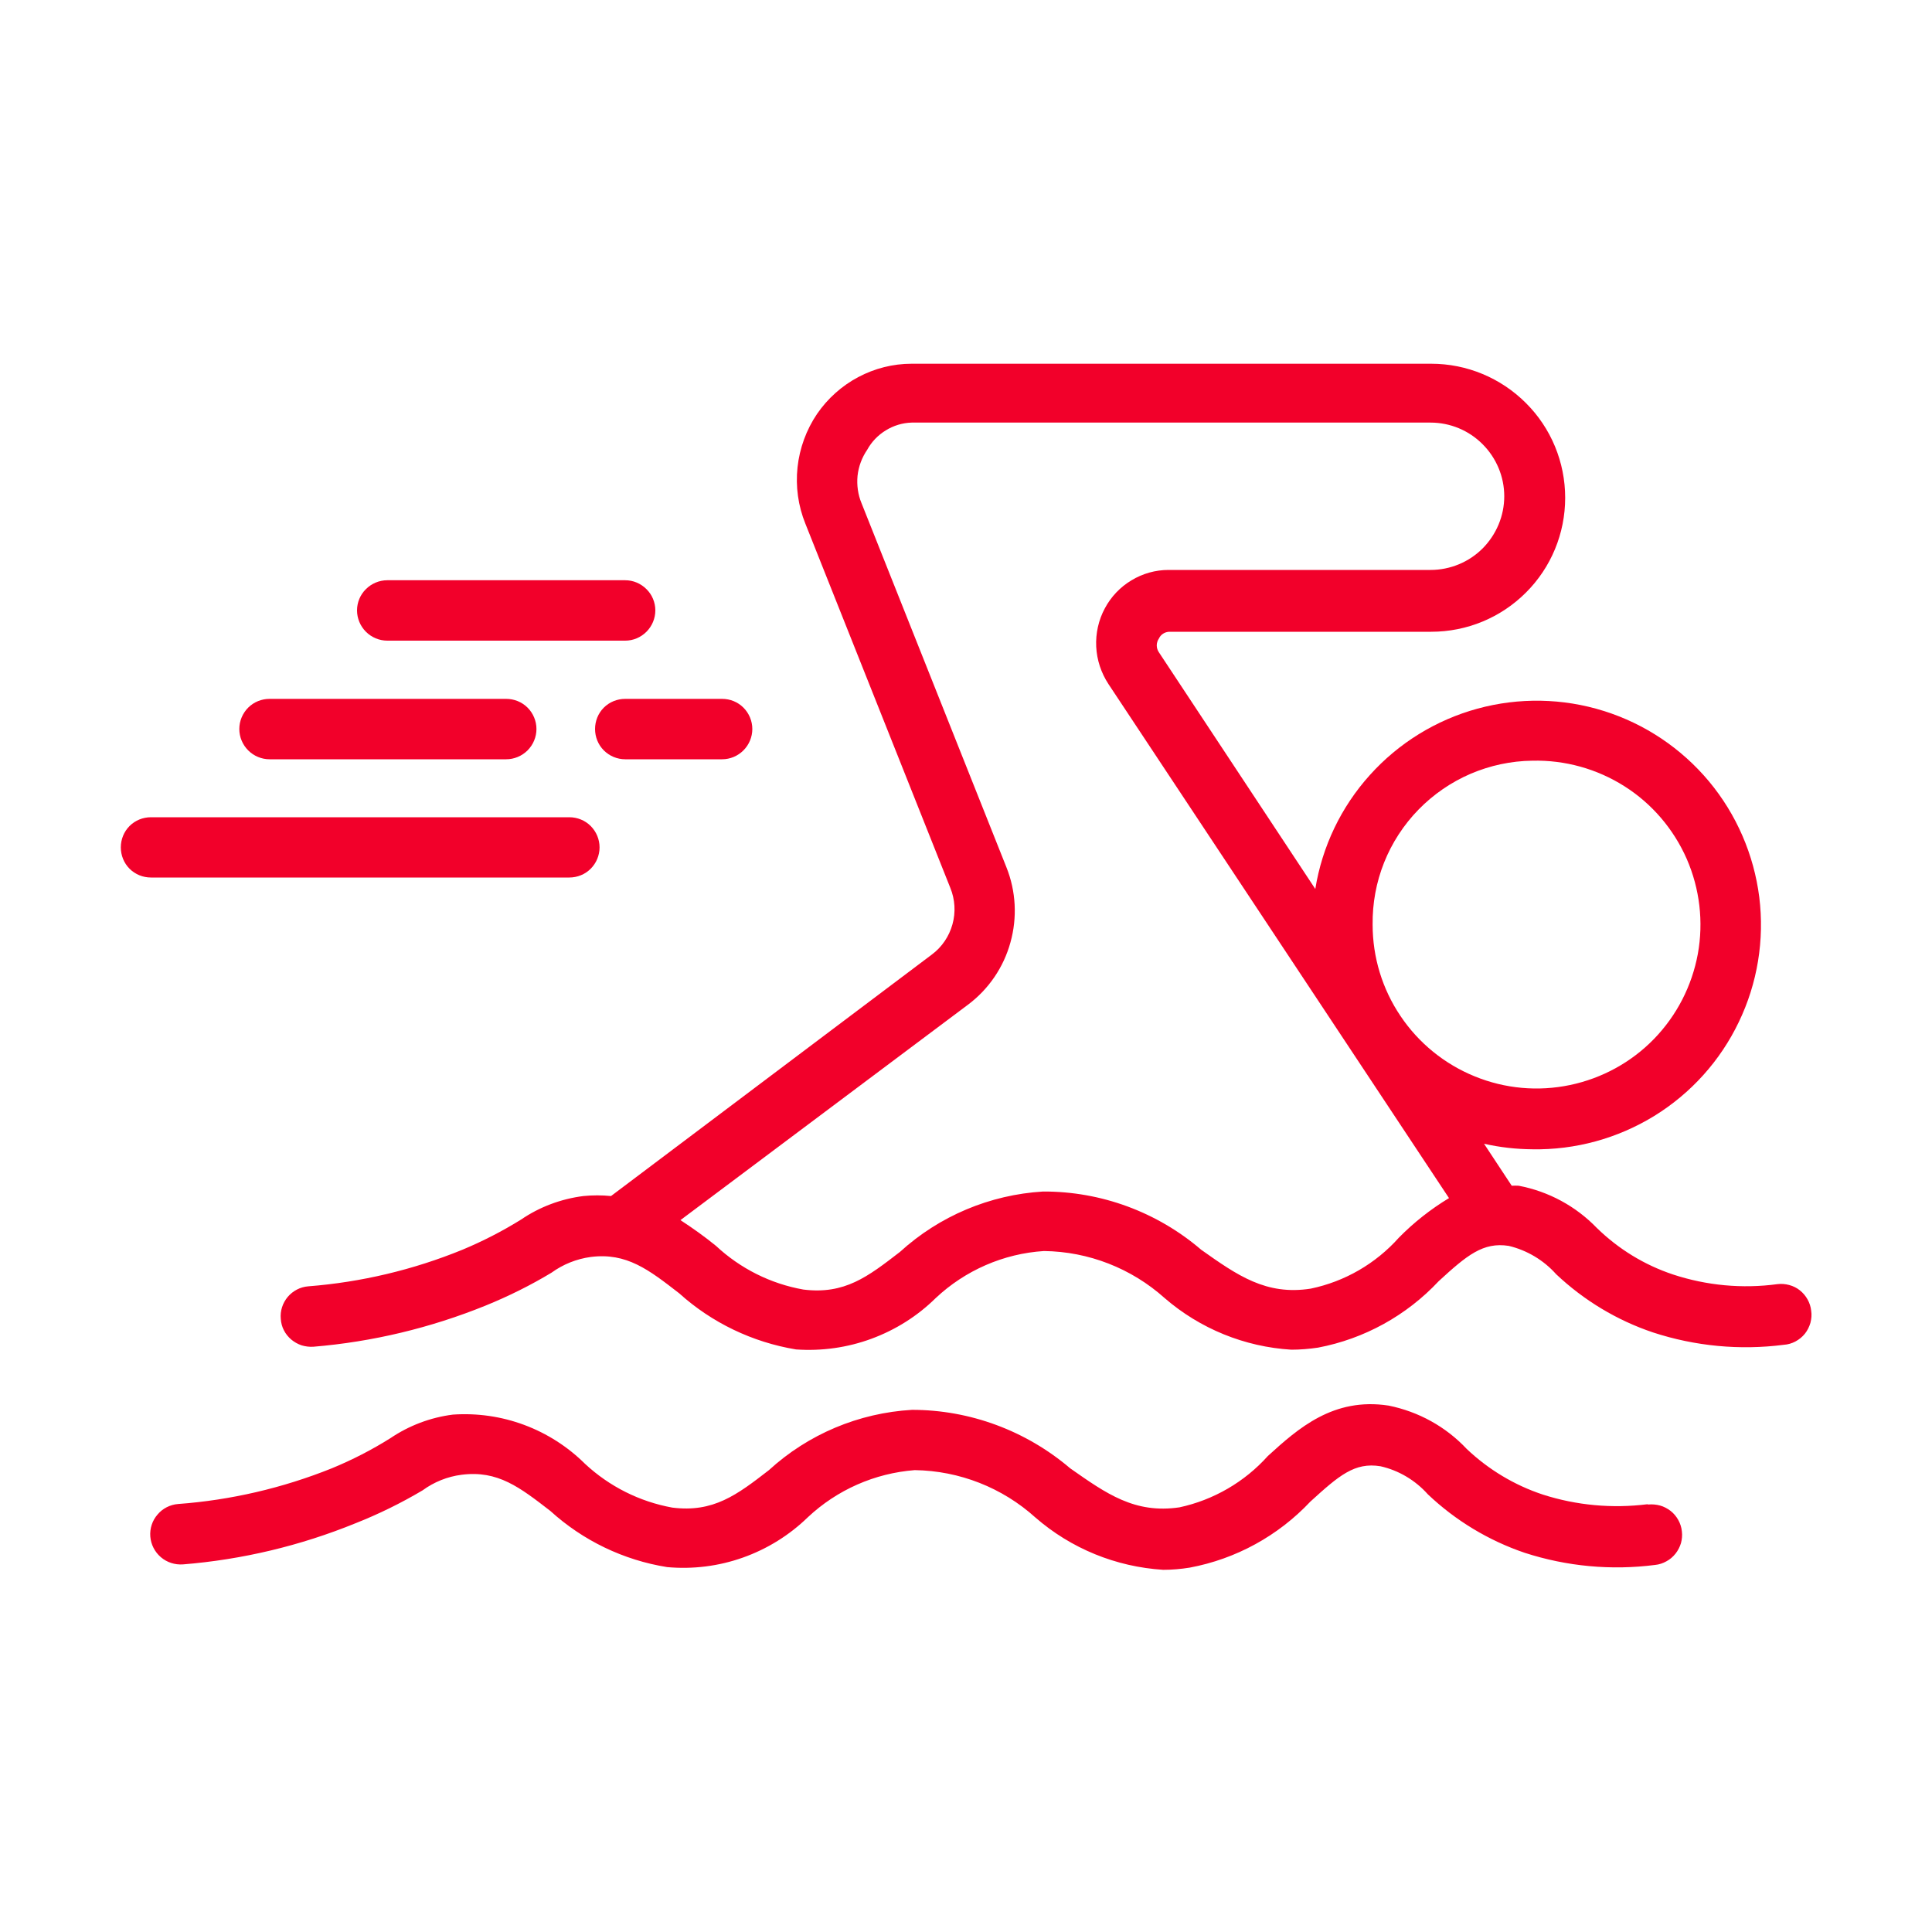 <svg width="15" height="15" viewBox="0 0 15 15" fill="none" xmlns="http://www.w3.org/2000/svg">
<path d="M13.8 9.97C13.527 10.007 13.25 9.981 12.989 9.895C12.767 9.821 12.566 9.698 12.398 9.534C12.235 9.365 12.023 9.25 11.791 9.206C11.773 9.205 11.755 9.205 11.737 9.206L11.522 8.88C11.645 8.908 11.771 8.922 11.897 8.923C12.231 8.929 12.559 8.839 12.844 8.664C13.128 8.489 13.356 8.236 13.5 7.935C13.645 7.634 13.7 7.298 13.659 6.966C13.617 6.635 13.482 6.323 13.268 6.066C13.054 5.81 12.771 5.62 12.452 5.52C12.134 5.42 11.793 5.414 11.471 5.502C11.149 5.59 10.859 5.769 10.636 6.017C10.412 6.265 10.265 6.573 10.212 6.902L8.998 5.065C8.987 5.049 8.981 5.03 8.981 5.011C8.981 4.992 8.987 4.973 8.998 4.957C9.005 4.942 9.016 4.929 9.03 4.92C9.044 4.911 9.06 4.906 9.077 4.905H11.112C11.388 4.905 11.652 4.796 11.847 4.601C12.043 4.406 12.152 4.141 12.152 3.865C12.152 3.589 12.043 3.324 11.847 3.129C11.652 2.934 11.388 2.824 11.112 2.824H7.078C6.933 2.824 6.791 2.86 6.663 2.928C6.535 2.996 6.426 3.094 6.344 3.213C6.26 3.337 6.208 3.48 6.192 3.628C6.176 3.777 6.197 3.928 6.253 4.066L7.378 6.893C7.415 6.983 7.421 7.083 7.395 7.176C7.369 7.27 7.313 7.353 7.235 7.411L4.744 9.286C4.673 9.279 4.601 9.279 4.53 9.286C4.356 9.308 4.19 9.37 4.045 9.469C3.9 9.559 3.748 9.637 3.59 9.703C3.208 9.859 2.804 9.955 2.393 9.987C2.331 9.992 2.274 10.022 2.234 10.069C2.194 10.117 2.174 10.178 2.18 10.24C2.182 10.271 2.19 10.301 2.204 10.328C2.218 10.356 2.238 10.38 2.261 10.4C2.285 10.42 2.312 10.435 2.341 10.445C2.371 10.454 2.402 10.458 2.433 10.456C2.892 10.418 3.342 10.31 3.769 10.137C3.946 10.065 4.118 9.98 4.282 9.881C4.372 9.816 4.476 9.774 4.587 9.759C4.865 9.724 5.037 9.858 5.273 10.041C5.527 10.27 5.842 10.421 6.18 10.477C6.379 10.491 6.579 10.463 6.766 10.394C6.953 10.325 7.123 10.218 7.265 10.078C7.494 9.863 7.791 9.733 8.105 9.713C8.451 9.717 8.784 9.847 9.042 10.078C9.317 10.316 9.663 10.457 10.026 10.479C10.095 10.479 10.165 10.473 10.233 10.463C10.592 10.395 10.92 10.214 11.17 9.947C11.39 9.745 11.515 9.642 11.714 9.673C11.856 9.707 11.985 9.784 12.082 9.893C12.297 10.096 12.554 10.251 12.834 10.345C13.161 10.452 13.508 10.485 13.849 10.441C13.881 10.439 13.912 10.43 13.94 10.415C13.968 10.4 13.993 10.38 14.013 10.355C14.033 10.33 14.047 10.301 14.056 10.271C14.064 10.24 14.067 10.208 14.062 10.177C14.059 10.146 14.049 10.116 14.034 10.089C14.019 10.062 13.999 10.038 13.974 10.018C13.95 9.999 13.922 9.985 13.892 9.977C13.862 9.969 13.831 9.966 13.8 9.97ZM11.897 5.906C12.15 5.9 12.399 5.969 12.613 6.105C12.826 6.24 12.994 6.437 13.096 6.669C13.197 6.901 13.227 7.157 13.182 7.406C13.136 7.655 13.018 7.885 12.841 8.067C12.665 8.248 12.438 8.372 12.19 8.424C11.942 8.476 11.685 8.453 11.45 8.357C11.216 8.262 11.015 8.099 10.874 7.889C10.732 7.679 10.657 7.432 10.657 7.179C10.655 7.014 10.685 6.85 10.746 6.697C10.807 6.544 10.898 6.404 11.013 6.286C11.128 6.168 11.266 6.073 11.417 6.008C11.569 5.943 11.732 5.908 11.897 5.906ZM10.861 9.609C10.681 9.811 10.441 9.95 10.176 10.005C9.83 10.059 9.607 9.902 9.326 9.703C8.984 9.41 8.548 9.249 8.098 9.251C7.685 9.276 7.293 9.441 6.987 9.72C6.738 9.912 6.558 10.052 6.237 10.012C5.983 9.967 5.748 9.849 5.559 9.673C5.471 9.601 5.378 9.535 5.283 9.473L7.516 7.8C7.676 7.68 7.792 7.51 7.845 7.317C7.899 7.124 7.888 6.919 7.814 6.734L6.689 3.907C6.661 3.84 6.651 3.766 6.658 3.694C6.666 3.621 6.692 3.552 6.733 3.492C6.767 3.43 6.817 3.378 6.878 3.341C6.938 3.304 7.007 3.283 7.078 3.281H11.107C11.258 3.281 11.404 3.341 11.511 3.449C11.618 3.556 11.679 3.701 11.679 3.853C11.679 4.005 11.618 4.15 11.511 4.258C11.404 4.365 11.258 4.425 11.107 4.425H9.072C8.971 4.425 8.871 4.453 8.784 4.506C8.697 4.558 8.626 4.633 8.578 4.723C8.529 4.814 8.506 4.917 8.511 5.021C8.516 5.124 8.549 5.224 8.606 5.311L11.25 9.302C11.108 9.388 10.977 9.491 10.861 9.609Z" fill="#F2002A"/>
<path d="M12.79 11.679C12.517 11.713 12.241 11.688 11.979 11.604C11.758 11.531 11.557 11.41 11.388 11.25C11.226 11.077 11.014 10.96 10.781 10.913C10.352 10.847 10.078 11.091 9.844 11.304C9.663 11.506 9.422 11.646 9.157 11.703C8.81 11.754 8.59 11.597 8.309 11.4C7.966 11.108 7.531 10.946 7.081 10.946C6.667 10.97 6.275 11.135 5.97 11.414C5.721 11.607 5.538 11.745 5.22 11.705C4.966 11.659 4.731 11.541 4.542 11.365C4.408 11.232 4.247 11.129 4.07 11.063C3.893 10.997 3.704 10.97 3.516 10.983C3.342 11.005 3.176 11.068 3.031 11.166C2.886 11.257 2.734 11.335 2.576 11.4C2.195 11.553 1.792 11.647 1.383 11.677C1.321 11.682 1.263 11.711 1.223 11.759C1.182 11.806 1.162 11.868 1.167 11.93C1.172 11.992 1.202 12.05 1.249 12.09C1.297 12.131 1.358 12.15 1.42 12.146C1.88 12.109 2.332 12.001 2.759 11.827C2.939 11.756 3.114 11.67 3.281 11.571C3.37 11.506 3.474 11.464 3.584 11.45C3.865 11.414 4.036 11.548 4.273 11.731C4.526 11.961 4.841 12.113 5.18 12.167C5.379 12.185 5.58 12.16 5.768 12.093C5.957 12.026 6.129 11.919 6.272 11.78C6.499 11.567 6.791 11.438 7.102 11.414C7.449 11.419 7.782 11.55 8.039 11.782C8.316 12.023 8.664 12.165 9.031 12.188C9.1 12.188 9.169 12.182 9.237 12.171C9.596 12.104 9.924 11.924 10.174 11.658C10.395 11.457 10.517 11.351 10.718 11.384C10.86 11.416 10.989 11.493 11.086 11.602C11.301 11.806 11.558 11.961 11.838 12.056C12.165 12.162 12.511 12.194 12.851 12.15C12.882 12.147 12.911 12.137 12.938 12.122C12.966 12.107 12.989 12.087 13.009 12.062C13.028 12.038 13.042 12.01 13.051 11.981C13.059 11.951 13.062 11.92 13.058 11.889C13.055 11.858 13.045 11.828 13.03 11.801C13.015 11.774 12.995 11.75 12.971 11.731C12.946 11.712 12.918 11.697 12.889 11.689C12.859 11.681 12.828 11.678 12.797 11.681L12.79 11.679Z" fill="#F2002A"/>
<path d="M3.007 4.974H4.854C4.916 4.974 4.975 4.949 5.019 4.905C5.063 4.861 5.088 4.801 5.088 4.739C5.088 4.677 5.063 4.617 5.019 4.574C4.975 4.53 4.916 4.505 4.854 4.505H3.007C2.945 4.505 2.885 4.53 2.841 4.574C2.797 4.617 2.772 4.677 2.772 4.739C2.772 4.801 2.797 4.861 2.841 4.905C2.885 4.949 2.945 4.974 3.007 4.974Z" fill="#F2002A"/>
<path d="M2.093 5.895H3.93C3.992 5.895 4.052 5.87 4.096 5.826C4.14 5.782 4.165 5.722 4.165 5.66C4.165 5.598 4.14 5.538 4.096 5.494C4.052 5.45 3.992 5.426 3.93 5.426H2.093C2.031 5.426 1.971 5.45 1.927 5.494C1.883 5.538 1.858 5.598 1.858 5.66C1.858 5.722 1.883 5.782 1.927 5.826C1.971 5.87 2.031 5.895 2.093 5.895Z" fill="#F2002A"/>
<path d="M4.62 5.66C4.62 5.722 4.644 5.782 4.688 5.826C4.732 5.87 4.792 5.895 4.854 5.895H5.606C5.669 5.895 5.728 5.87 5.772 5.826C5.816 5.782 5.841 5.722 5.841 5.66C5.841 5.598 5.816 5.538 5.772 5.494C5.728 5.45 5.669 5.426 5.606 5.426H4.854C4.792 5.426 4.732 5.45 4.688 5.494C4.644 5.538 4.62 5.598 4.62 5.66Z" fill="#F2002A"/>
<path d="M4.42 6.813C4.482 6.813 4.542 6.789 4.586 6.745C4.63 6.701 4.655 6.641 4.655 6.579C4.655 6.517 4.63 6.457 4.586 6.413C4.542 6.369 4.482 6.345 4.42 6.345H1.172C1.11 6.345 1.05 6.369 1.006 6.413C0.962 6.457 0.938 6.517 0.938 6.579C0.938 6.641 0.962 6.701 1.006 6.745C1.05 6.789 1.11 6.813 1.172 6.813H4.42Z" fill="#F2002A"/>
</svg>
